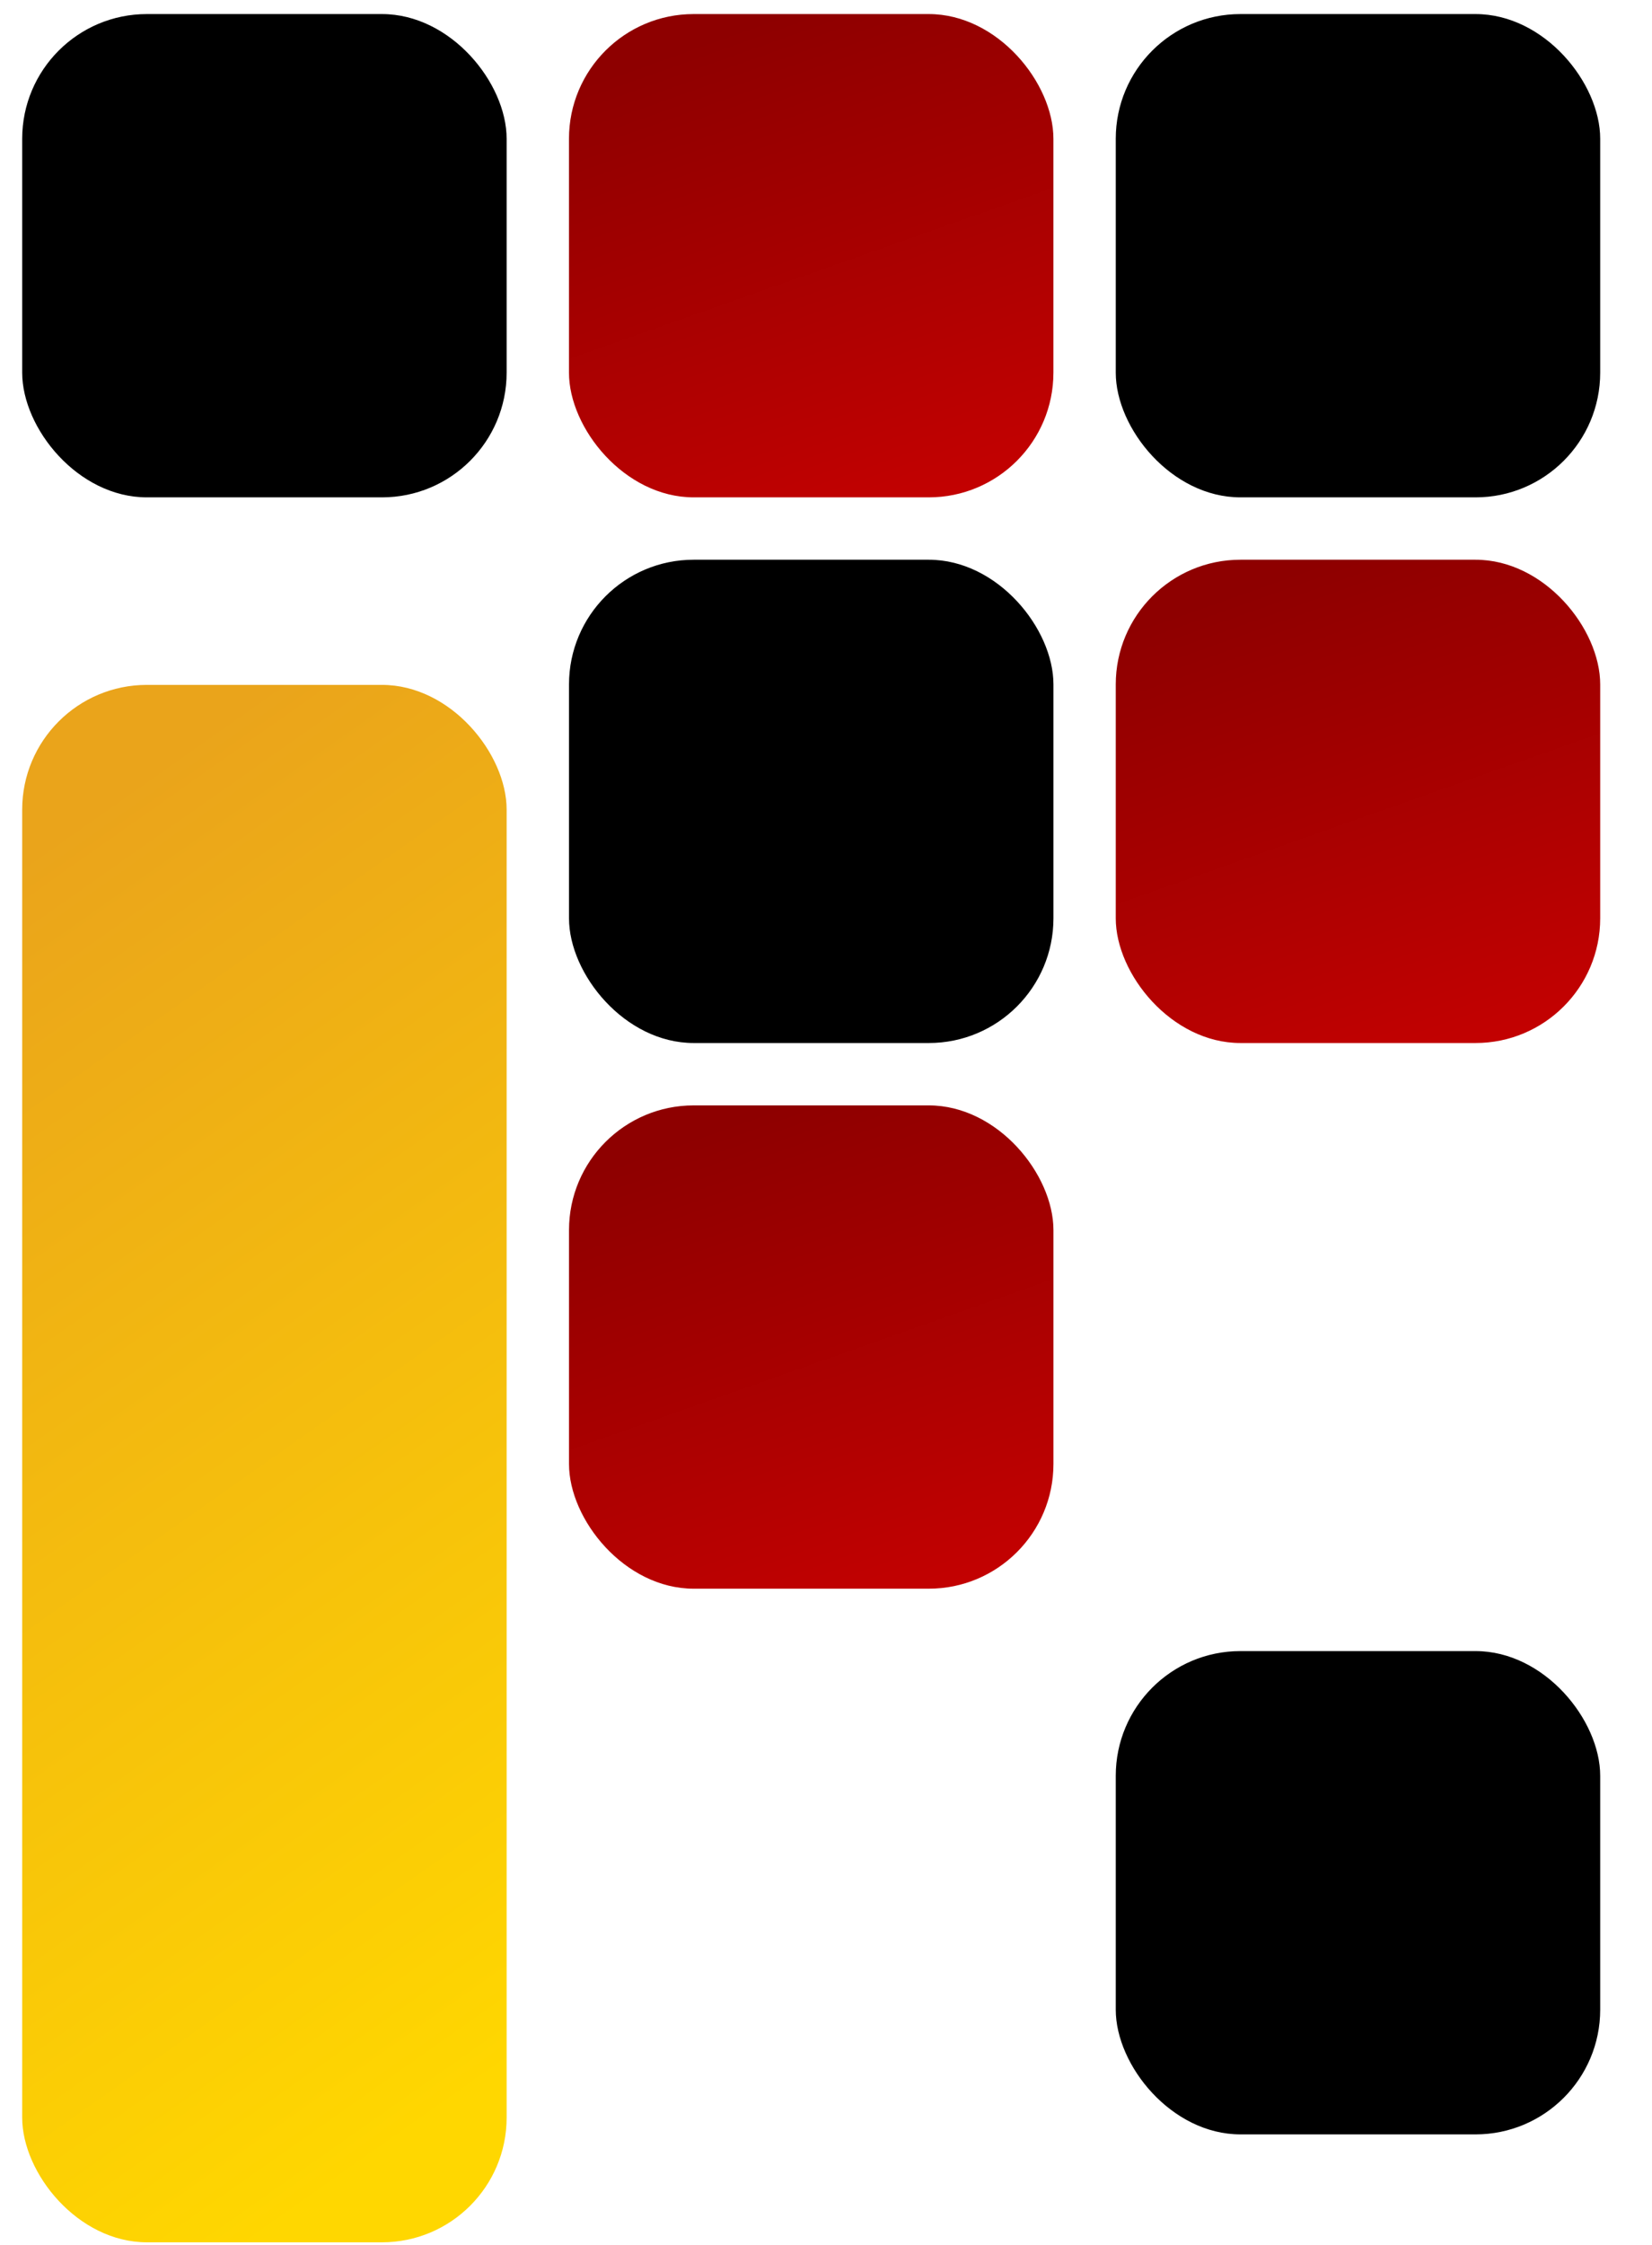 <svg width="53" height="72" viewBox="0 0 53 72" fill="none" xmlns="http://www.w3.org/2000/svg">
<rect x="16.254" y="71.909" width="15.542" height="49.945" rx="4" transform="rotate(-180 16.254 71.909)" fill="url(#paint0_linear_274_3387)"/>
<rect x="16.254" y="15.95" width="15.542" height="15.499" rx="4" transform="rotate(-180 16.254 15.95)" fill="black"/>
<rect x="33.796" y="15.95" width="15.542" height="15.499" rx="4" transform="rotate(-180 33.796 15.95)" fill="url(#paint1_linear_274_3387)"/>
<rect x="51.338" y="15.95" width="15.542" height="15.499" rx="4" transform="rotate(-180 51.338 15.95)" fill="black"/>
<rect x="51.338" y="33.449" width="15.542" height="15.499" rx="4" transform="rotate(-180 51.338 33.449)" fill="url(#paint2_linear_274_3387)"/>
<rect x="33.797" y="50.948" width="15.542" height="15.499" rx="4" transform="rotate(-180 33.797 50.948)" fill="url(#paint3_linear_274_3387)"/>
<rect x="33.797" y="33.449" width="15.542" height="15.499" rx="4" transform="rotate(-180 33.797 33.449)" fill="black"/>
<rect x="51.338" y="68.448" width="15.542" height="15.499" rx="4" transform="rotate(-180 51.338 68.448)" fill="black"/>
<defs>
<linearGradient id="paint0_linear_274_3387" x1="24.025" y1="71.909" x2="47.533" y2="105.307" gradientUnits="userSpaceOnUse">
<stop stop-color="#FFD700"/>
<stop offset="1" stop-color="#EAA41B"/>
</linearGradient>
<linearGradient id="paint1_linear_274_3387" x1="38.888" y1="15.415" x2="44.335" y2="30.822" gradientUnits="userSpaceOnUse">
<stop stop-color="#C30101"/>
<stop offset="1" stop-color="#8E0000"/>
</linearGradient>
<linearGradient id="paint2_linear_274_3387" x1="56.43" y1="32.915" x2="61.877" y2="48.322" gradientUnits="userSpaceOnUse">
<stop stop-color="#C30101"/>
<stop offset="1" stop-color="#8E0000"/>
</linearGradient>
<linearGradient id="paint3_linear_274_3387" x1="38.889" y1="50.414" x2="44.336" y2="65.821" gradientUnits="userSpaceOnUse">
<stop stop-color="#C30101"/>
<stop offset="1" stop-color="#8E0000"/>
</linearGradient>
</defs>
</svg>
